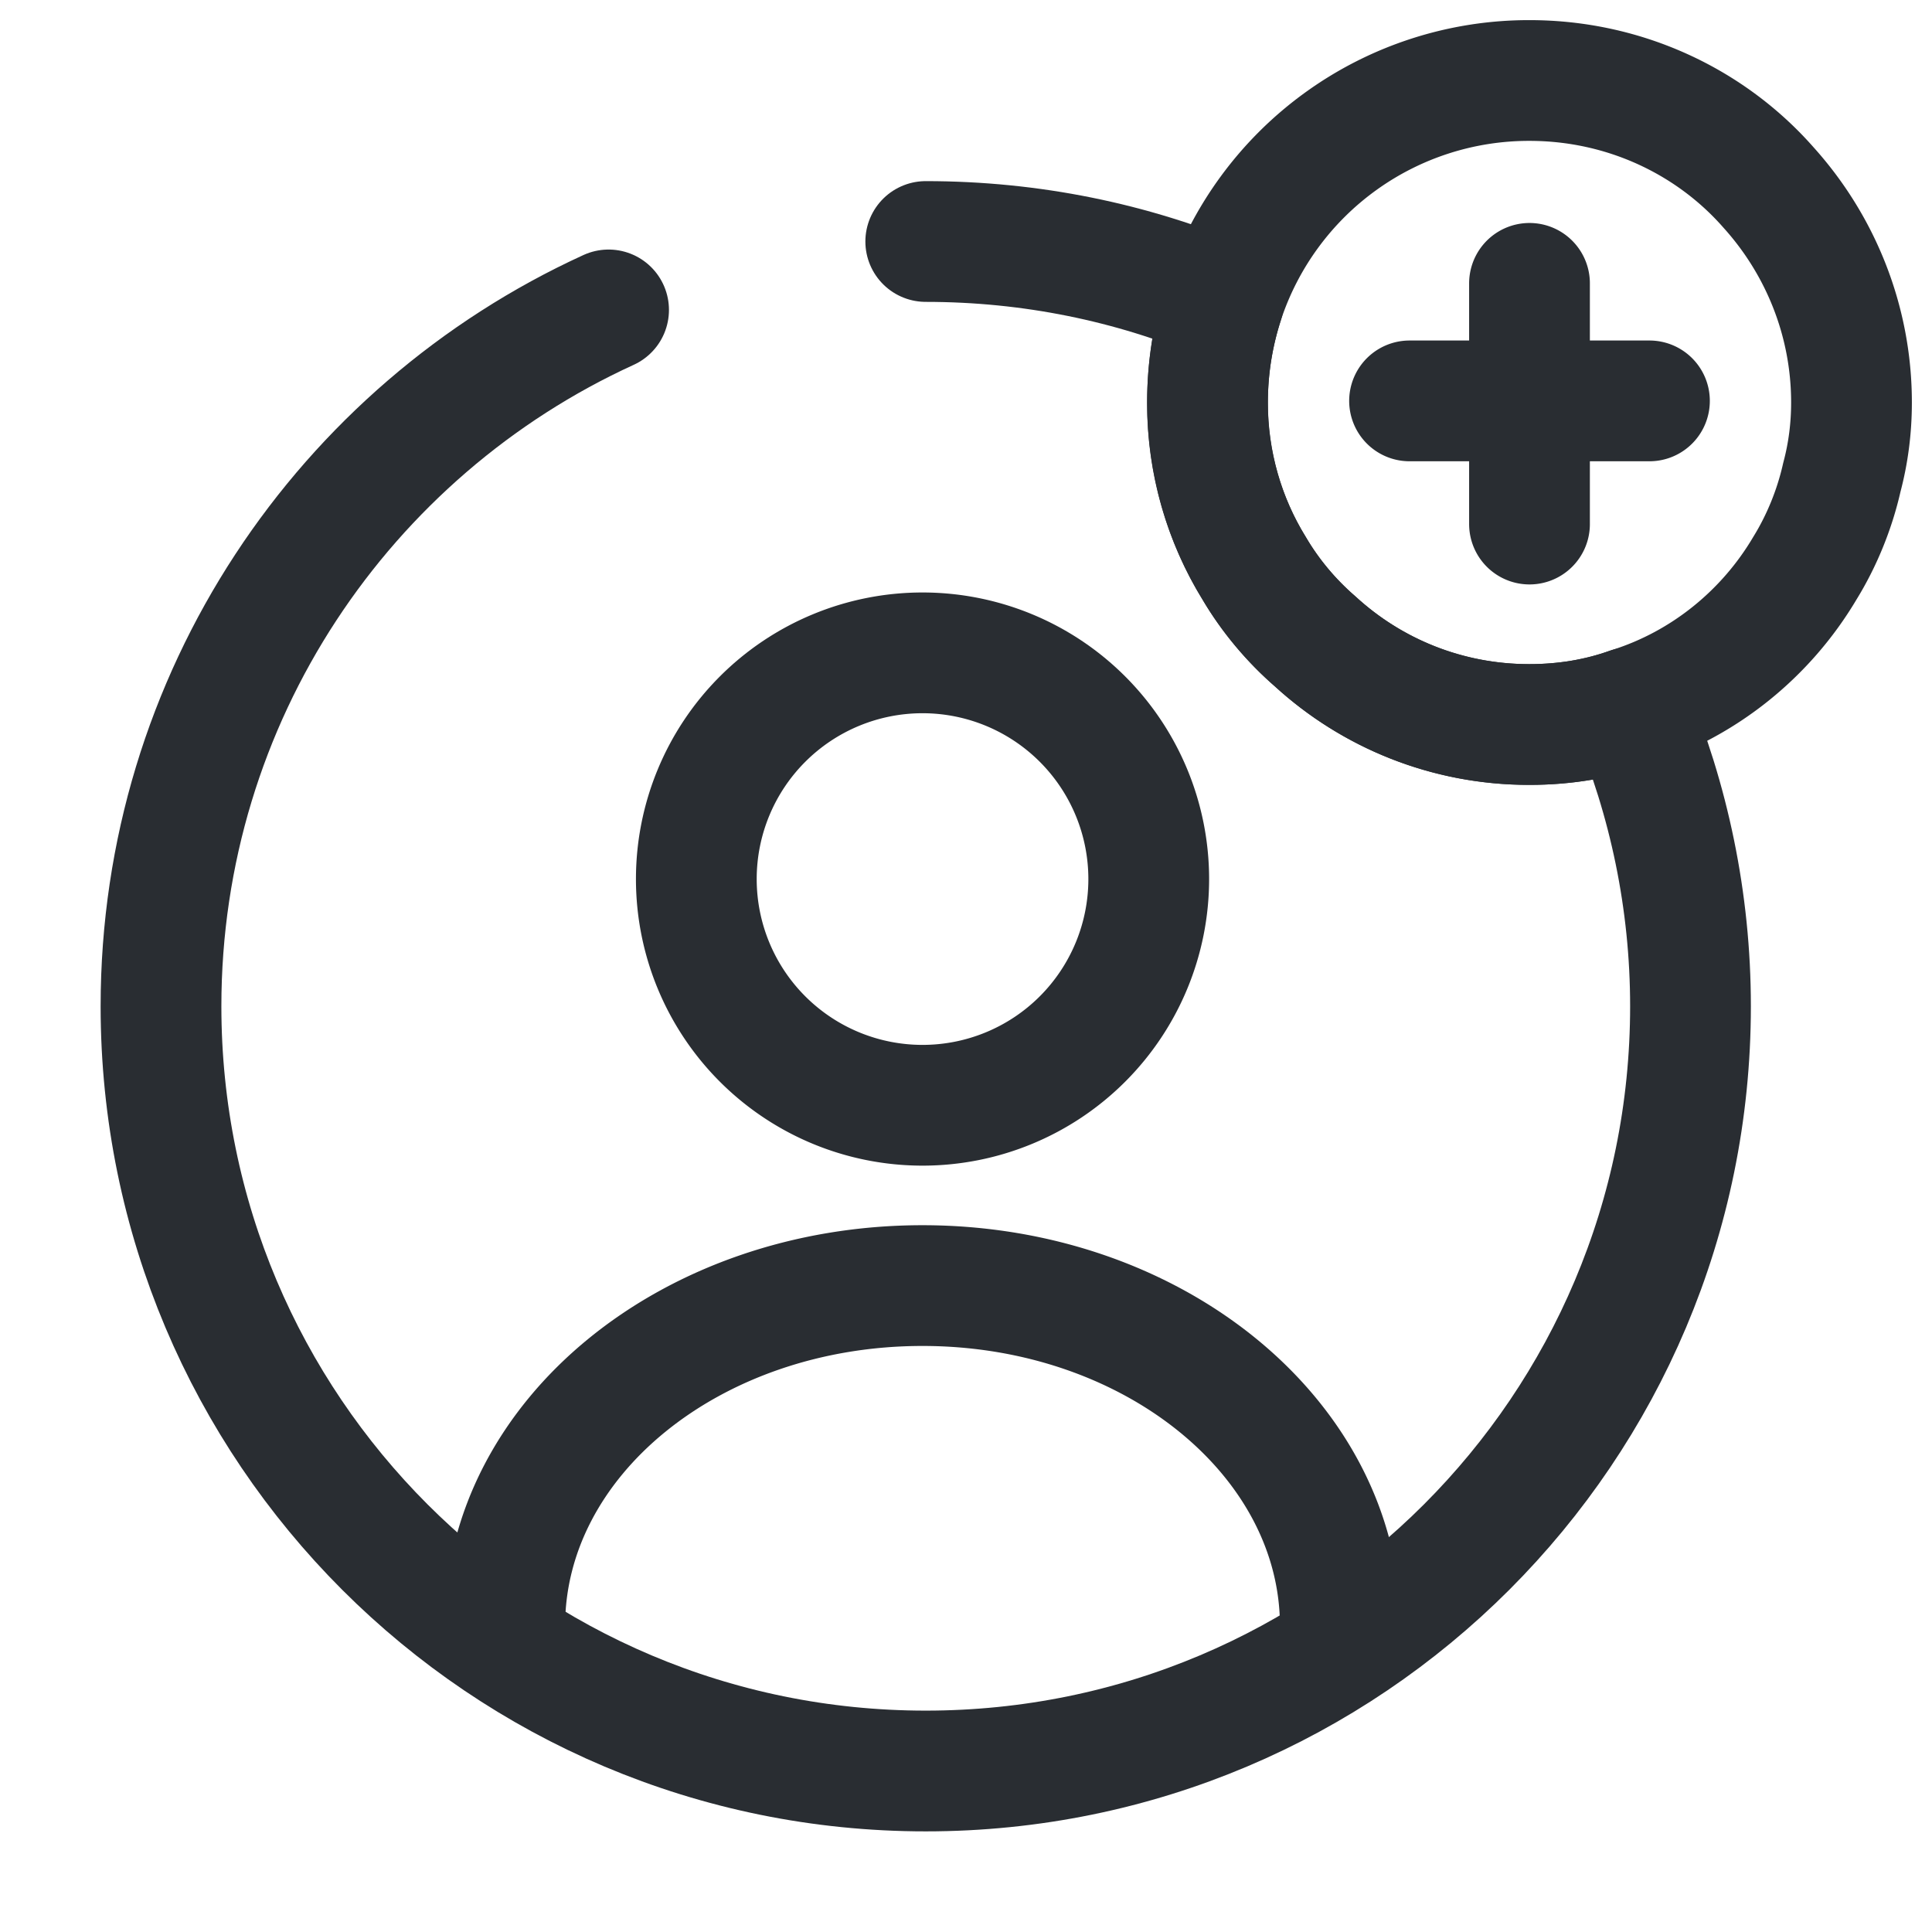 <svg xmlns="http://www.w3.org/2000/svg" width="24" height="24" fill="none"><path stroke="#292D32" stroke-linecap="round" stroke-linejoin="round" stroke-width="1.5" d="M11.46 13.73a2.81 2.81 0 1 0 0-5.62 2.81 2.81 0 0 0 0 5.62m5.19 6.47c0-2.33-2.32-4.23-5.19-4.23s-5.19 1.89-5.19 4.23"/><path stroke="#292D32" stroke-linecap="round" stroke-linejoin="round" stroke-width="1.5" d="M11.5 3c1.31 0 2.56.26 3.7.74-.13.4-.2.82-.2 1.26 0 .75.21 1.46.58 2.06.2.34.46.65.76.91C17.04 8.61 17.97 9 19 9c.44 0 .86-.07 1.25-.21.48 1.14.75 2.4.75 3.71 0 5.25-4.25 9.5-9.5 9.5S2 17.75 2 12.5c0-3.84 2.28-7.15 5.56-8.65"/><path stroke="#292D32" stroke-linecap="round" stroke-linejoin="round" stroke-miterlimit="10" stroke-width="1.5" d="M23 5q0 .48-.12.93c-.09.4-.25.79-.46 1.13-.48.81-1.25 1.44-2.17 1.73-.39.14-.81.21-1.25.21a3.92 3.92 0 0 1-2.66-1.03c-.3-.26-.56-.57-.76-.91A3.9 3.9 0 0 1 15 5c0-.44.07-.86.2-1.26A3.995 3.995 0 0 1 19 1c1.18 0 2.25.51 2.97 1.33C22.61 3.04 23 3.98 23 5m-2.51-.02h-2.98M19 3.52v2.99"/></svg>